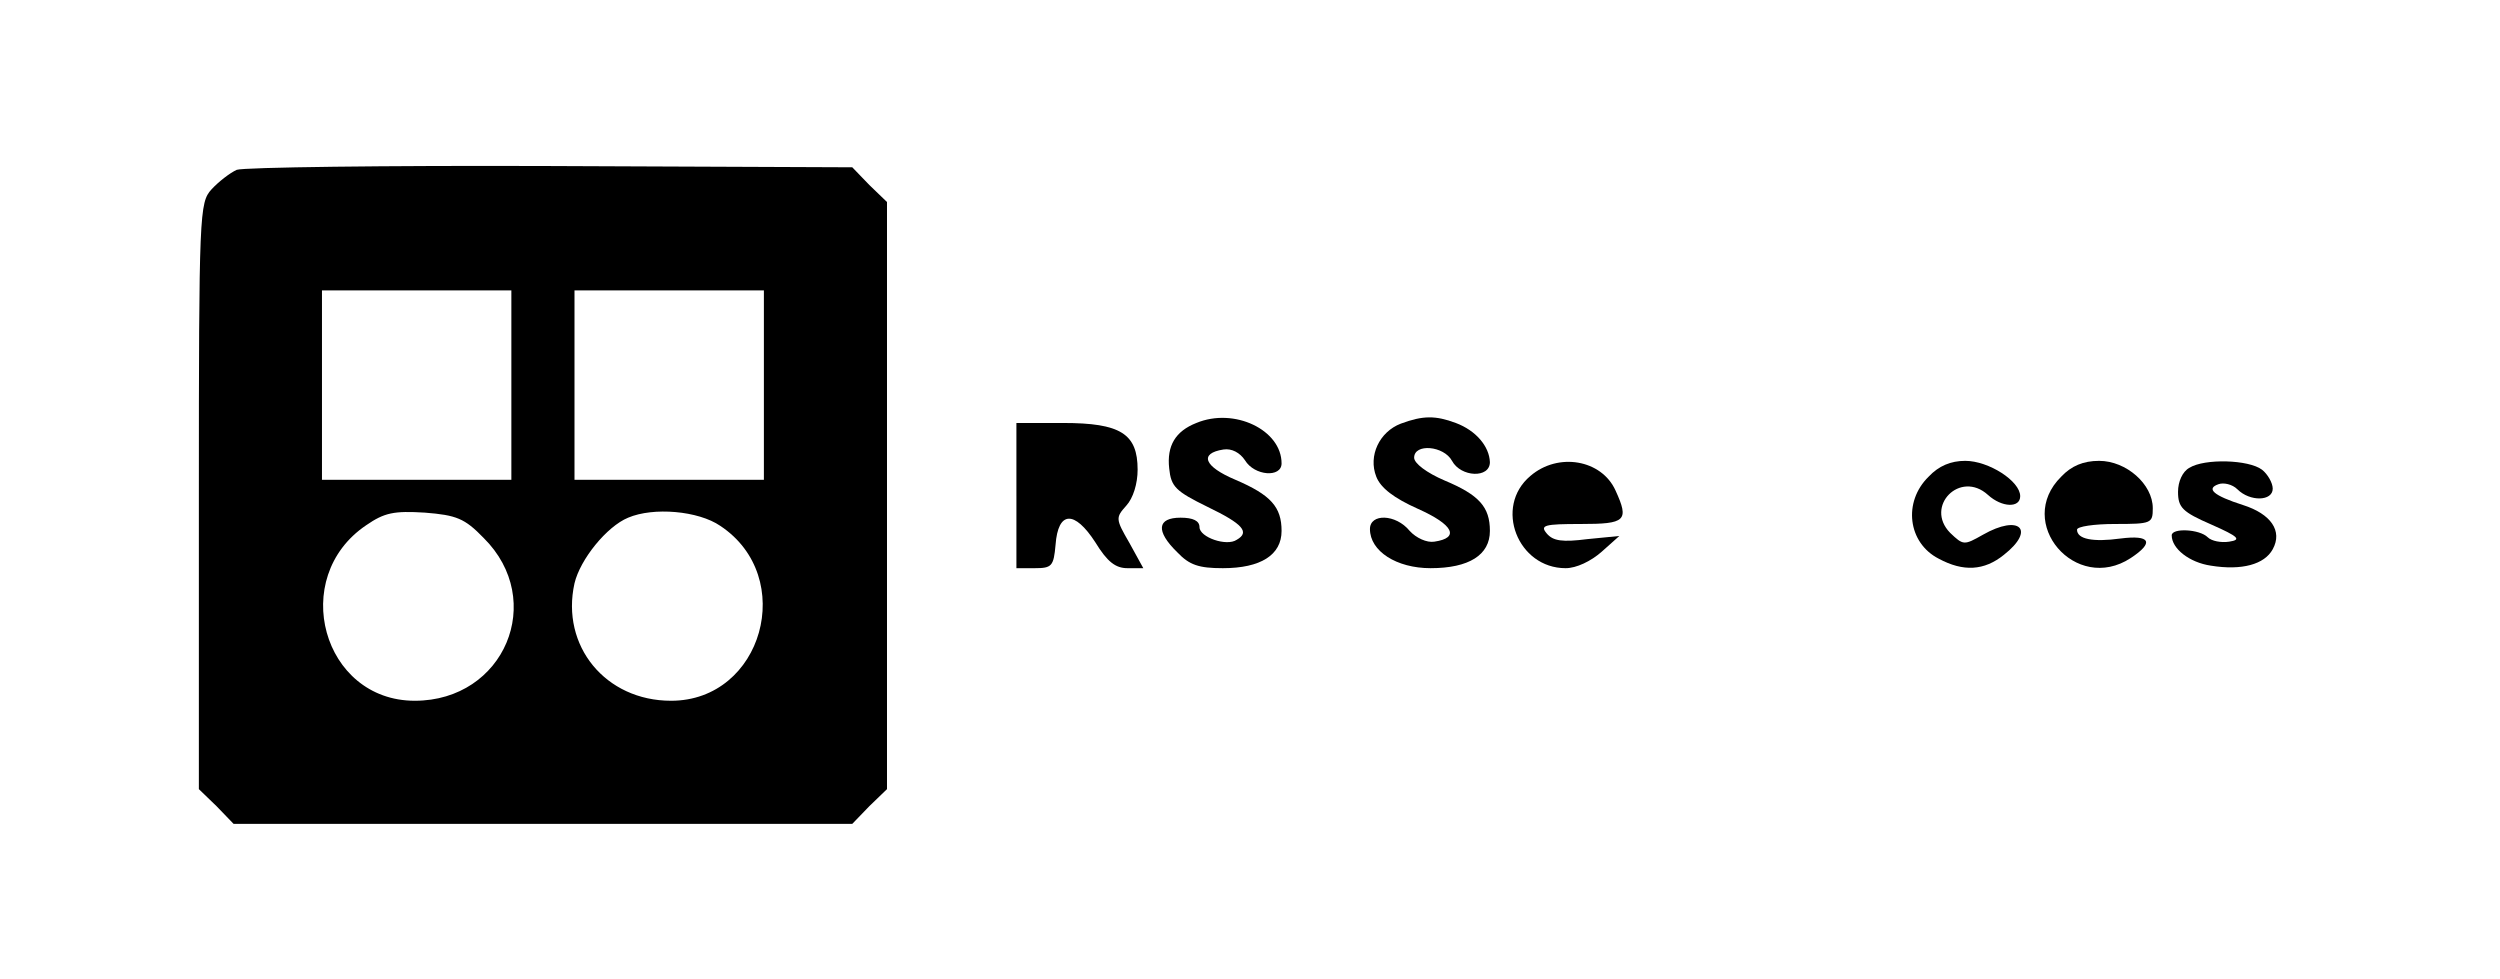 <?xml version="1.0" standalone="no"?>
<!DOCTYPE svg PUBLIC "-//W3C//DTD SVG 20010904//EN"
 "http://www.w3.org/TR/2001/REC-SVG-20010904/DTD/svg10.dtd">
<svg version="1.0" xmlns="http://www.w3.org/2000/svg"
 width="396pt" height="155pt" viewBox="0 0 396 155"
 preserveAspectRatio="xMidYMid meet">
<g transform="translate(0,155) scale(0.1,-0.1)"
fill="#000000" stroke="none">
<path d="M375 1281 c-11 -5 -29 -19 -40 -31 -19 -21 -20 -36 -20 -486 l0 -464
28 -27 27 -28 490 0 490 0 27 28 28 27 0 465 0 465 -28 27 -27 28 -478 2
c-262 1 -486 -2 -497 -6z m435 -341 l0 -150 -150 0 -150 0 0 150 0 150 150 0
150 0 0 -150z m400 0 l0 -150 -150 0 -150 0 0 150 0 150 150 0 150 0 0 -150z
m-444 -242 c100 -99 33 -258 -109 -258 -146 0 -200 195 -77 278 29 20 44 23
93 20 50 -4 63 -9 93 -40z m375 19 c122 -81 67 -277 -78 -277 -104 0 -175 87
-153 186 9 38 51 90 85 104 40 17 111 11 146 -13z"/>
<path d="M1895 880 c-33 -13 -47 -36 -43 -72 3 -29 10 -36 61 -61 56 -27 67
-40 46 -52 -16 -11 -59 4 -59 20 0 10 -10 15 -30 15 -37 0 -40 -21 -5 -55 19
-20 34 -25 72 -25 60 0 93 21 93 59 0 38 -17 57 -73 81 -50 21 -58 42 -19 48
13 2 26 -5 34 -17 15 -25 58 -28 58 -5 0 53 -75 89 -135 64z"/>
<path d="M2219 879 c-34 -13 -52 -51 -39 -84 7 -18 28 -34 66 -51 56 -25 67
-46 26 -52 -12 -2 -29 6 -39 17 -22 27 -63 28 -63 3 0 -35 42 -62 96 -62 61 0
94 21 94 59 0 38 -17 57 -72 80 -28 12 -48 27 -48 36 0 23 47 19 60 -5 14 -26
60 -28 60 -2 -1 25 -22 50 -54 62 -32 12 -52 12 -87 -1z"/>
<path d="M1610 765 l0 -115 29 0 c27 0 30 3 33 37 4 54 30 55 63 4 19 -31 32
-41 51 -41 l25 0 -22 40 c-22 38 -22 40 -5 59 11 12 18 35 18 57 0 57 -27 74
-118 74 l-74 0 0 -115z"/>
<path d="M2424 796 c-58 -49 -20 -146 56 -146 17 0 40 11 57 26 l28 25 -51 -5
c-39 -5 -54 -3 -64 9 -11 13 -4 15 54 15 71 0 77 5 55 53 -22 49 -91 61 -135
23z"/>
<path d="M3055 795 c-41 -40 -33 -105 16 -130 39 -21 72 -19 103 6 51 40 25
65 -33 32 -30 -17 -31 -17 -52 3 -41 42 16 100 60 60 22 -20 51 -21 51 -2 0
24 -50 56 -87 56 -23 0 -42 -8 -58 -25z"/>
<path d="M3265 795 c-74 -73 23 -186 110 -129 38 25 31 37 -16 31 -44 -6 -69
-1 -69 14 0 5 27 9 60 9 58 0 60 1 60 25 0 38 -42 75 -85 75 -25 0 -44 -8 -60
-25z"/>
<path d="M3468 809 c-11 -6 -18 -22 -18 -38 0 -25 7 -32 53 -52 43 -19 48 -24
28 -27 -13 -2 -28 1 -34 7 -13 13 -57 15 -57 3 0 -21 28 -43 62 -48 49 -8 85
2 98 26 16 29 -3 56 -47 70 -47 15 -59 26 -39 33 8 3 22 0 30 -8 20 -20 56
-19 56 1 0 9 -8 23 -17 30 -21 16 -91 18 -115 3z"/>
</g>
</svg>
